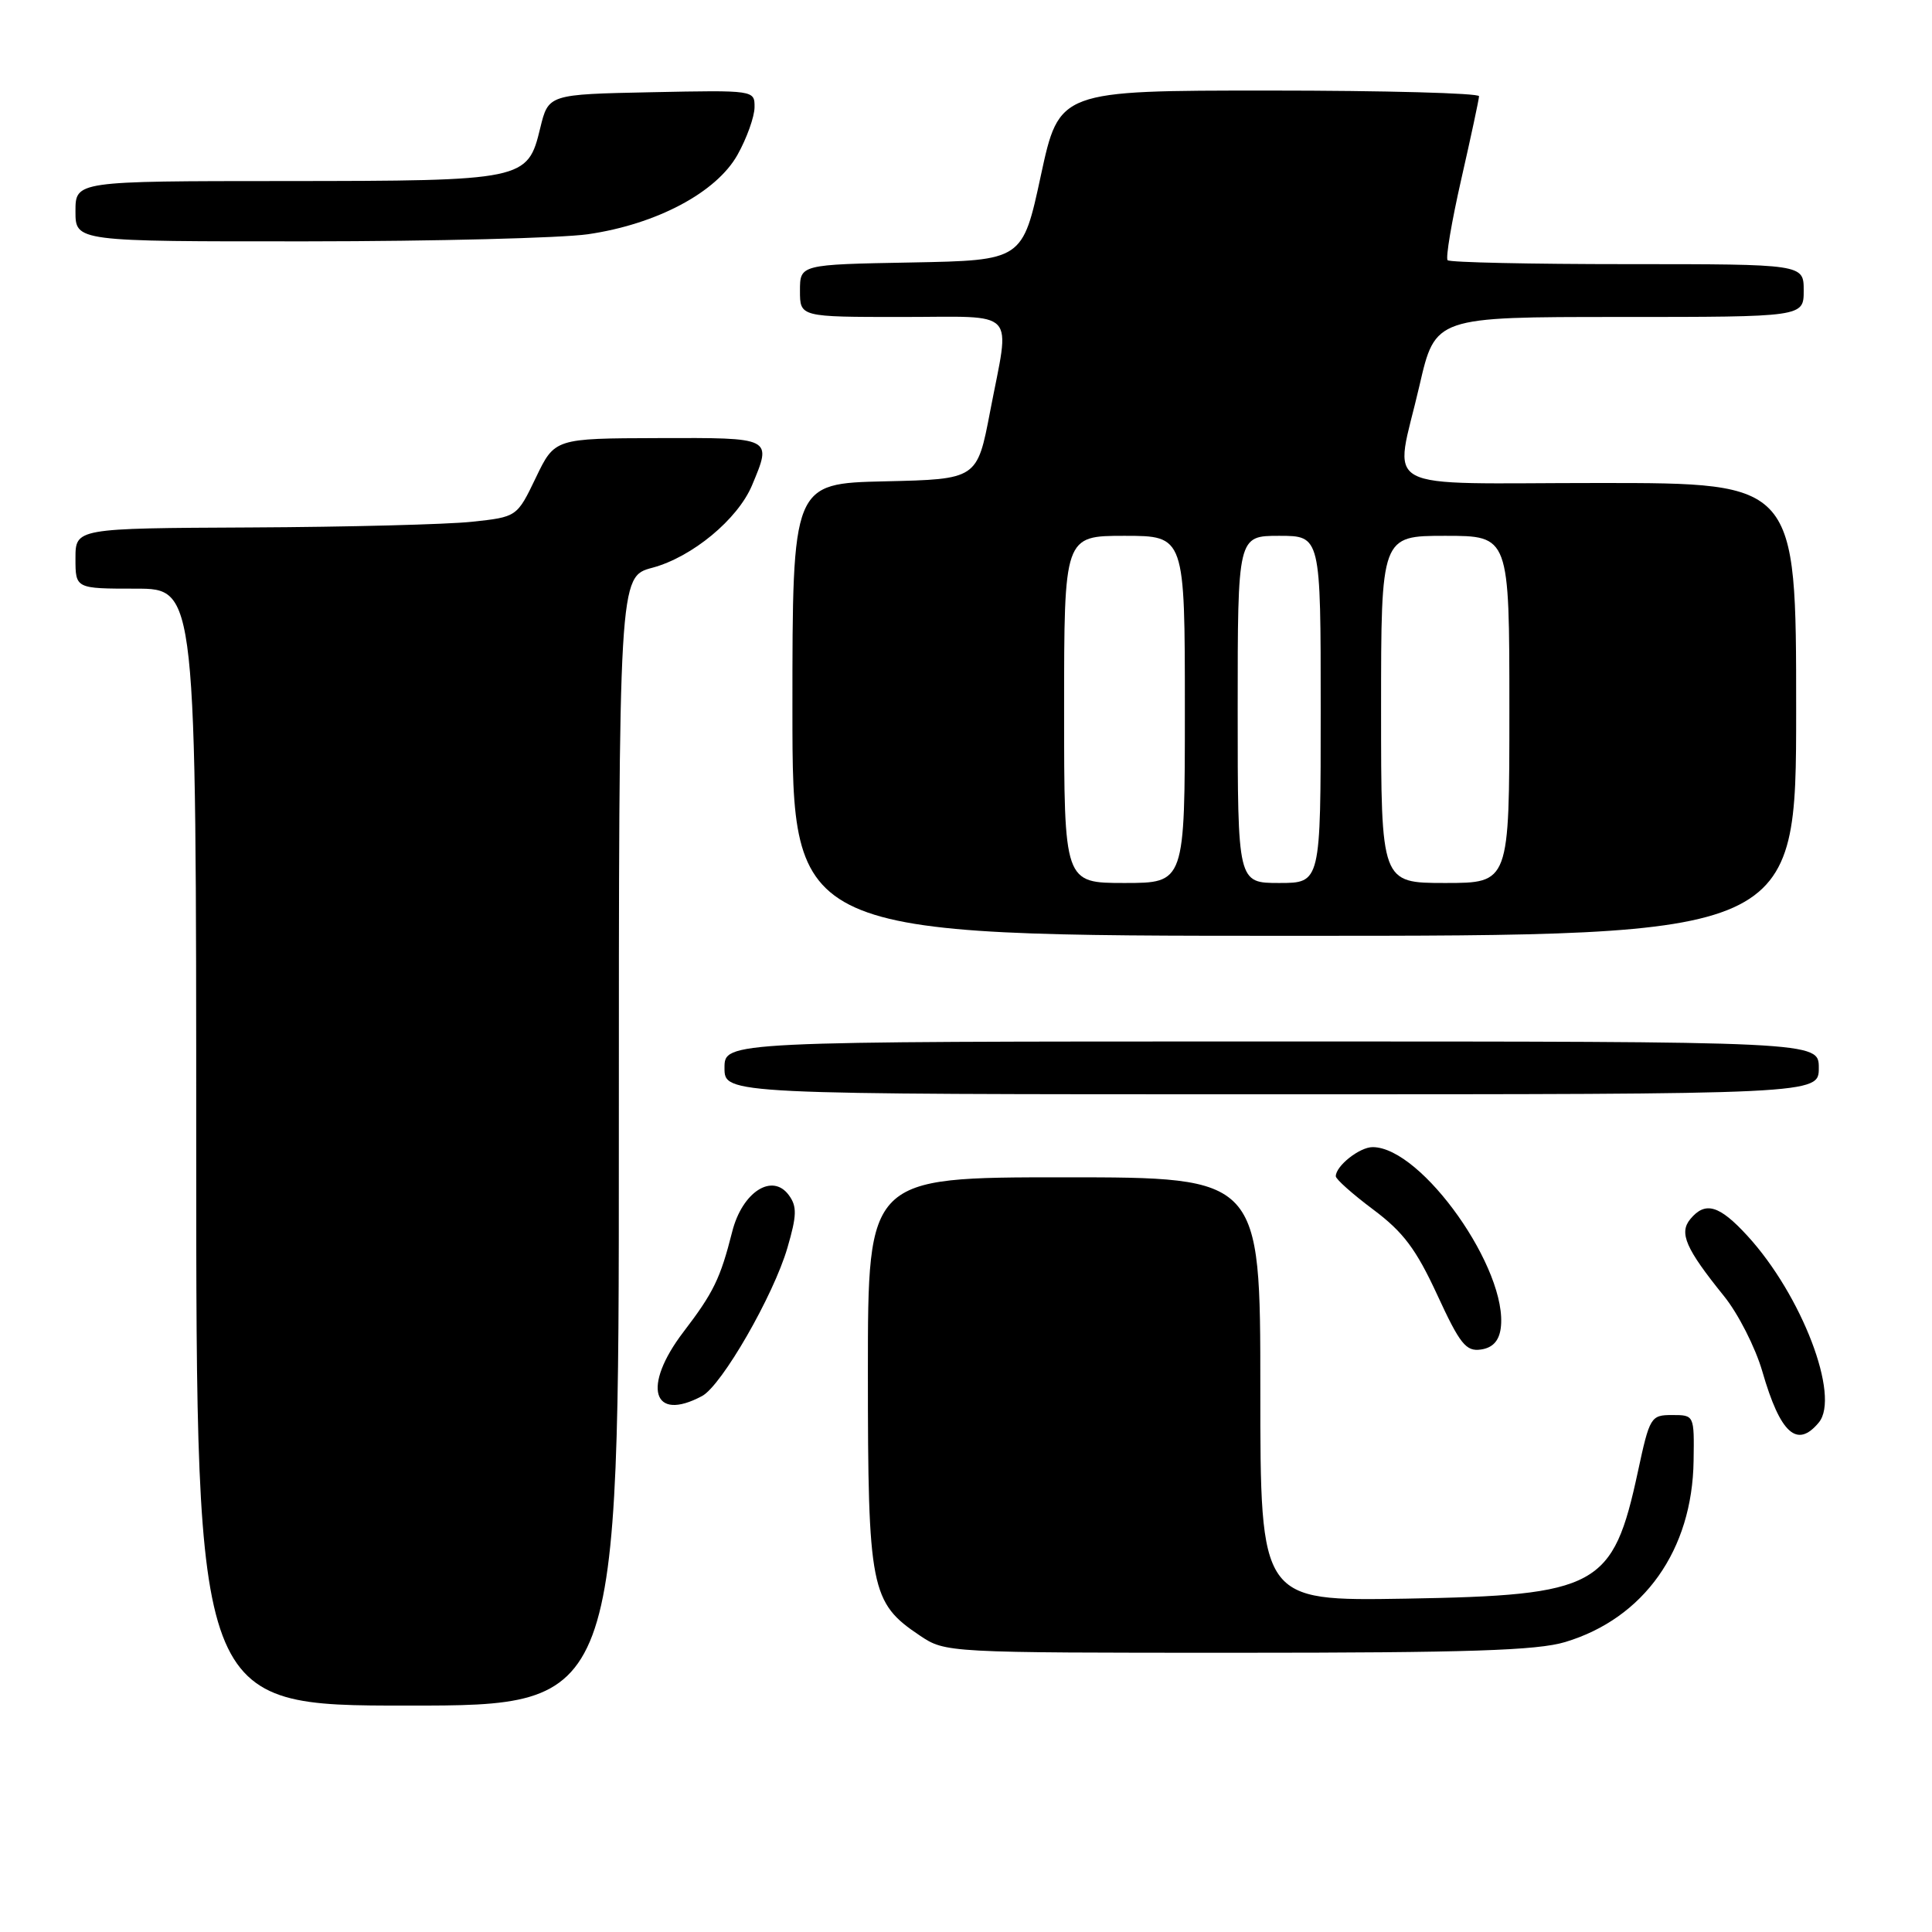 <?xml version="1.0" encoding="UTF-8" standalone="no"?>
<!DOCTYPE svg PUBLIC "-//W3C//DTD SVG 1.1//EN" "http://www.w3.org/Graphics/SVG/1.1/DTD/svg11.dtd" >
<svg xmlns="http://www.w3.org/2000/svg" xmlns:xlink="http://www.w3.org/1999/xlink" version="1.1" viewBox="0 0 256 256">
 <g >
 <path fill="currentColor"
d=" M 82.00 151.21 C 82.00 76.41 82.00 76.41 86.44 75.23 C 91.71 73.82 97.76 68.81 99.65 64.30 C 102.31 57.94 102.42 58.00 87.25 58.05 C 73.50 58.09 73.50 58.09 71.00 63.30 C 68.50 68.50 68.50 68.50 62.50 69.14 C 59.20 69.49 46.04 69.83 33.25 69.89 C 10.00 70.00 10.00 70.00 10.00 74.00 C 10.00 78.00 10.00 78.00 18.00 78.00 C 26.00 78.00 26.00 78.00 26.00 152.00 C 26.00 226.00 26.00 226.00 54.00 226.00 C 82.00 226.00 82.00 226.00 82.00 151.21 Z  M 207.39 217.58 C 217.84 214.44 224.25 205.39 224.41 193.55 C 224.50 187.51 224.50 187.50 221.57 187.50 C 218.74 187.50 218.59 187.74 217.03 195.00 C 213.73 210.32 211.78 211.39 186.25 211.83 C 167.00 212.15 167.00 212.15 167.00 184.08 C 167.00 156.00 167.00 156.00 141.00 156.00 C 115.00 156.00 115.00 156.00 115.00 181.75 C 115.00 210.54 115.36 212.36 121.90 216.73 C 125.28 218.99 125.43 219.00 163.99 219.00 C 194.48 219.00 203.68 218.70 207.39 217.58 Z  M 241.00 188.49 C 243.88 185.03 238.74 171.60 231.54 163.75 C 227.82 159.69 225.96 159.14 223.98 161.53 C 222.45 163.37 223.35 165.44 228.43 171.73 C 230.31 174.05 232.60 178.55 233.52 181.73 C 235.90 189.97 238.12 191.97 241.00 188.49 Z  M 93.03 184.98 C 95.63 183.59 102.51 171.64 104.34 165.33 C 105.59 161.05 105.62 159.86 104.53 158.37 C 102.34 155.37 98.35 157.94 97.02 163.21 C 95.45 169.41 94.55 171.27 90.56 176.49 C 85.05 183.71 86.44 188.51 93.03 184.98 Z  M 198.85 176.04 C 199.93 168.34 188.40 152.00 181.88 152.00 C 180.15 152.00 177.00 154.49 177.00 155.86 C 177.00 156.25 179.24 158.24 181.97 160.28 C 185.94 163.25 187.64 165.51 190.44 171.57 C 193.45 178.10 194.25 179.10 196.22 178.82 C 197.76 178.60 198.61 177.71 198.85 176.04 Z  M 241.00 141.50 C 241.00 138.00 241.00 138.00 168.50 138.00 C 96.00 138.00 96.00 138.00 96.00 141.50 C 96.00 145.00 96.00 145.00 168.50 145.00 C 241.00 145.00 241.00 145.00 241.00 141.50 Z  M 238.00 94.00 C 238.00 64.00 238.00 64.00 212.00 64.00 C 181.90 64.00 184.76 65.54 188.09 51.08 C 190.18 42.00 190.18 42.00 214.59 42.00 C 239.00 42.00 239.00 42.00 239.00 38.50 C 239.00 35.00 239.00 35.00 215.67 35.00 C 202.83 35.00 192.10 34.77 191.82 34.48 C 191.53 34.20 192.35 29.36 193.63 23.73 C 194.91 18.11 195.97 13.16 195.98 12.75 C 195.99 12.34 183.48 12.00 168.18 12.00 C 140.35 12.00 140.35 12.00 137.92 23.25 C 135.50 34.50 135.50 34.50 120.75 34.78 C 106.00 35.05 106.00 35.05 106.00 38.53 C 106.00 42.00 106.00 42.00 119.50 42.00 C 135.09 42.00 133.85 40.68 131.20 54.50 C 129.48 63.50 129.48 63.50 117.24 63.78 C 105.00 64.06 105.00 64.06 105.00 94.03 C 105.00 124.00 105.00 124.00 171.50 124.00 C 238.00 124.00 238.00 124.00 238.00 94.00 Z  M 77.89 31.04 C 87.00 29.72 94.94 25.50 97.73 20.50 C 98.96 18.30 99.97 15.47 99.98 14.22 C 100.00 11.95 99.98 11.94 86.33 12.22 C 72.67 12.50 72.67 12.50 71.58 16.98 C 69.91 23.89 69.55 23.97 37.75 23.99 C 10.00 24.00 10.00 24.00 10.00 28.00 C 10.00 32.00 10.00 32.00 40.75 31.98 C 57.66 31.97 74.38 31.54 77.89 31.04 Z  M 141.00 94.00 C 141.00 71.00 141.00 71.00 149.00 71.00 C 157.00 71.00 157.00 71.00 157.00 94.00 C 157.00 117.00 157.00 117.00 149.00 117.00 C 141.00 117.00 141.00 117.00 141.00 94.00 Z  M 164.00 94.00 C 164.00 71.00 164.00 71.00 169.50 71.00 C 175.00 71.00 175.00 71.00 175.00 94.00 C 175.00 117.00 175.00 117.00 169.50 117.00 C 164.00 117.00 164.00 117.00 164.00 94.00 Z  M 183.00 94.00 C 183.00 71.00 183.00 71.00 191.50 71.00 C 200.00 71.00 200.00 71.00 200.00 94.00 C 200.00 117.00 200.00 117.00 191.50 117.00 C 183.00 117.00 183.00 117.00 183.00 94.00 Z "/>
</g>
</svg>